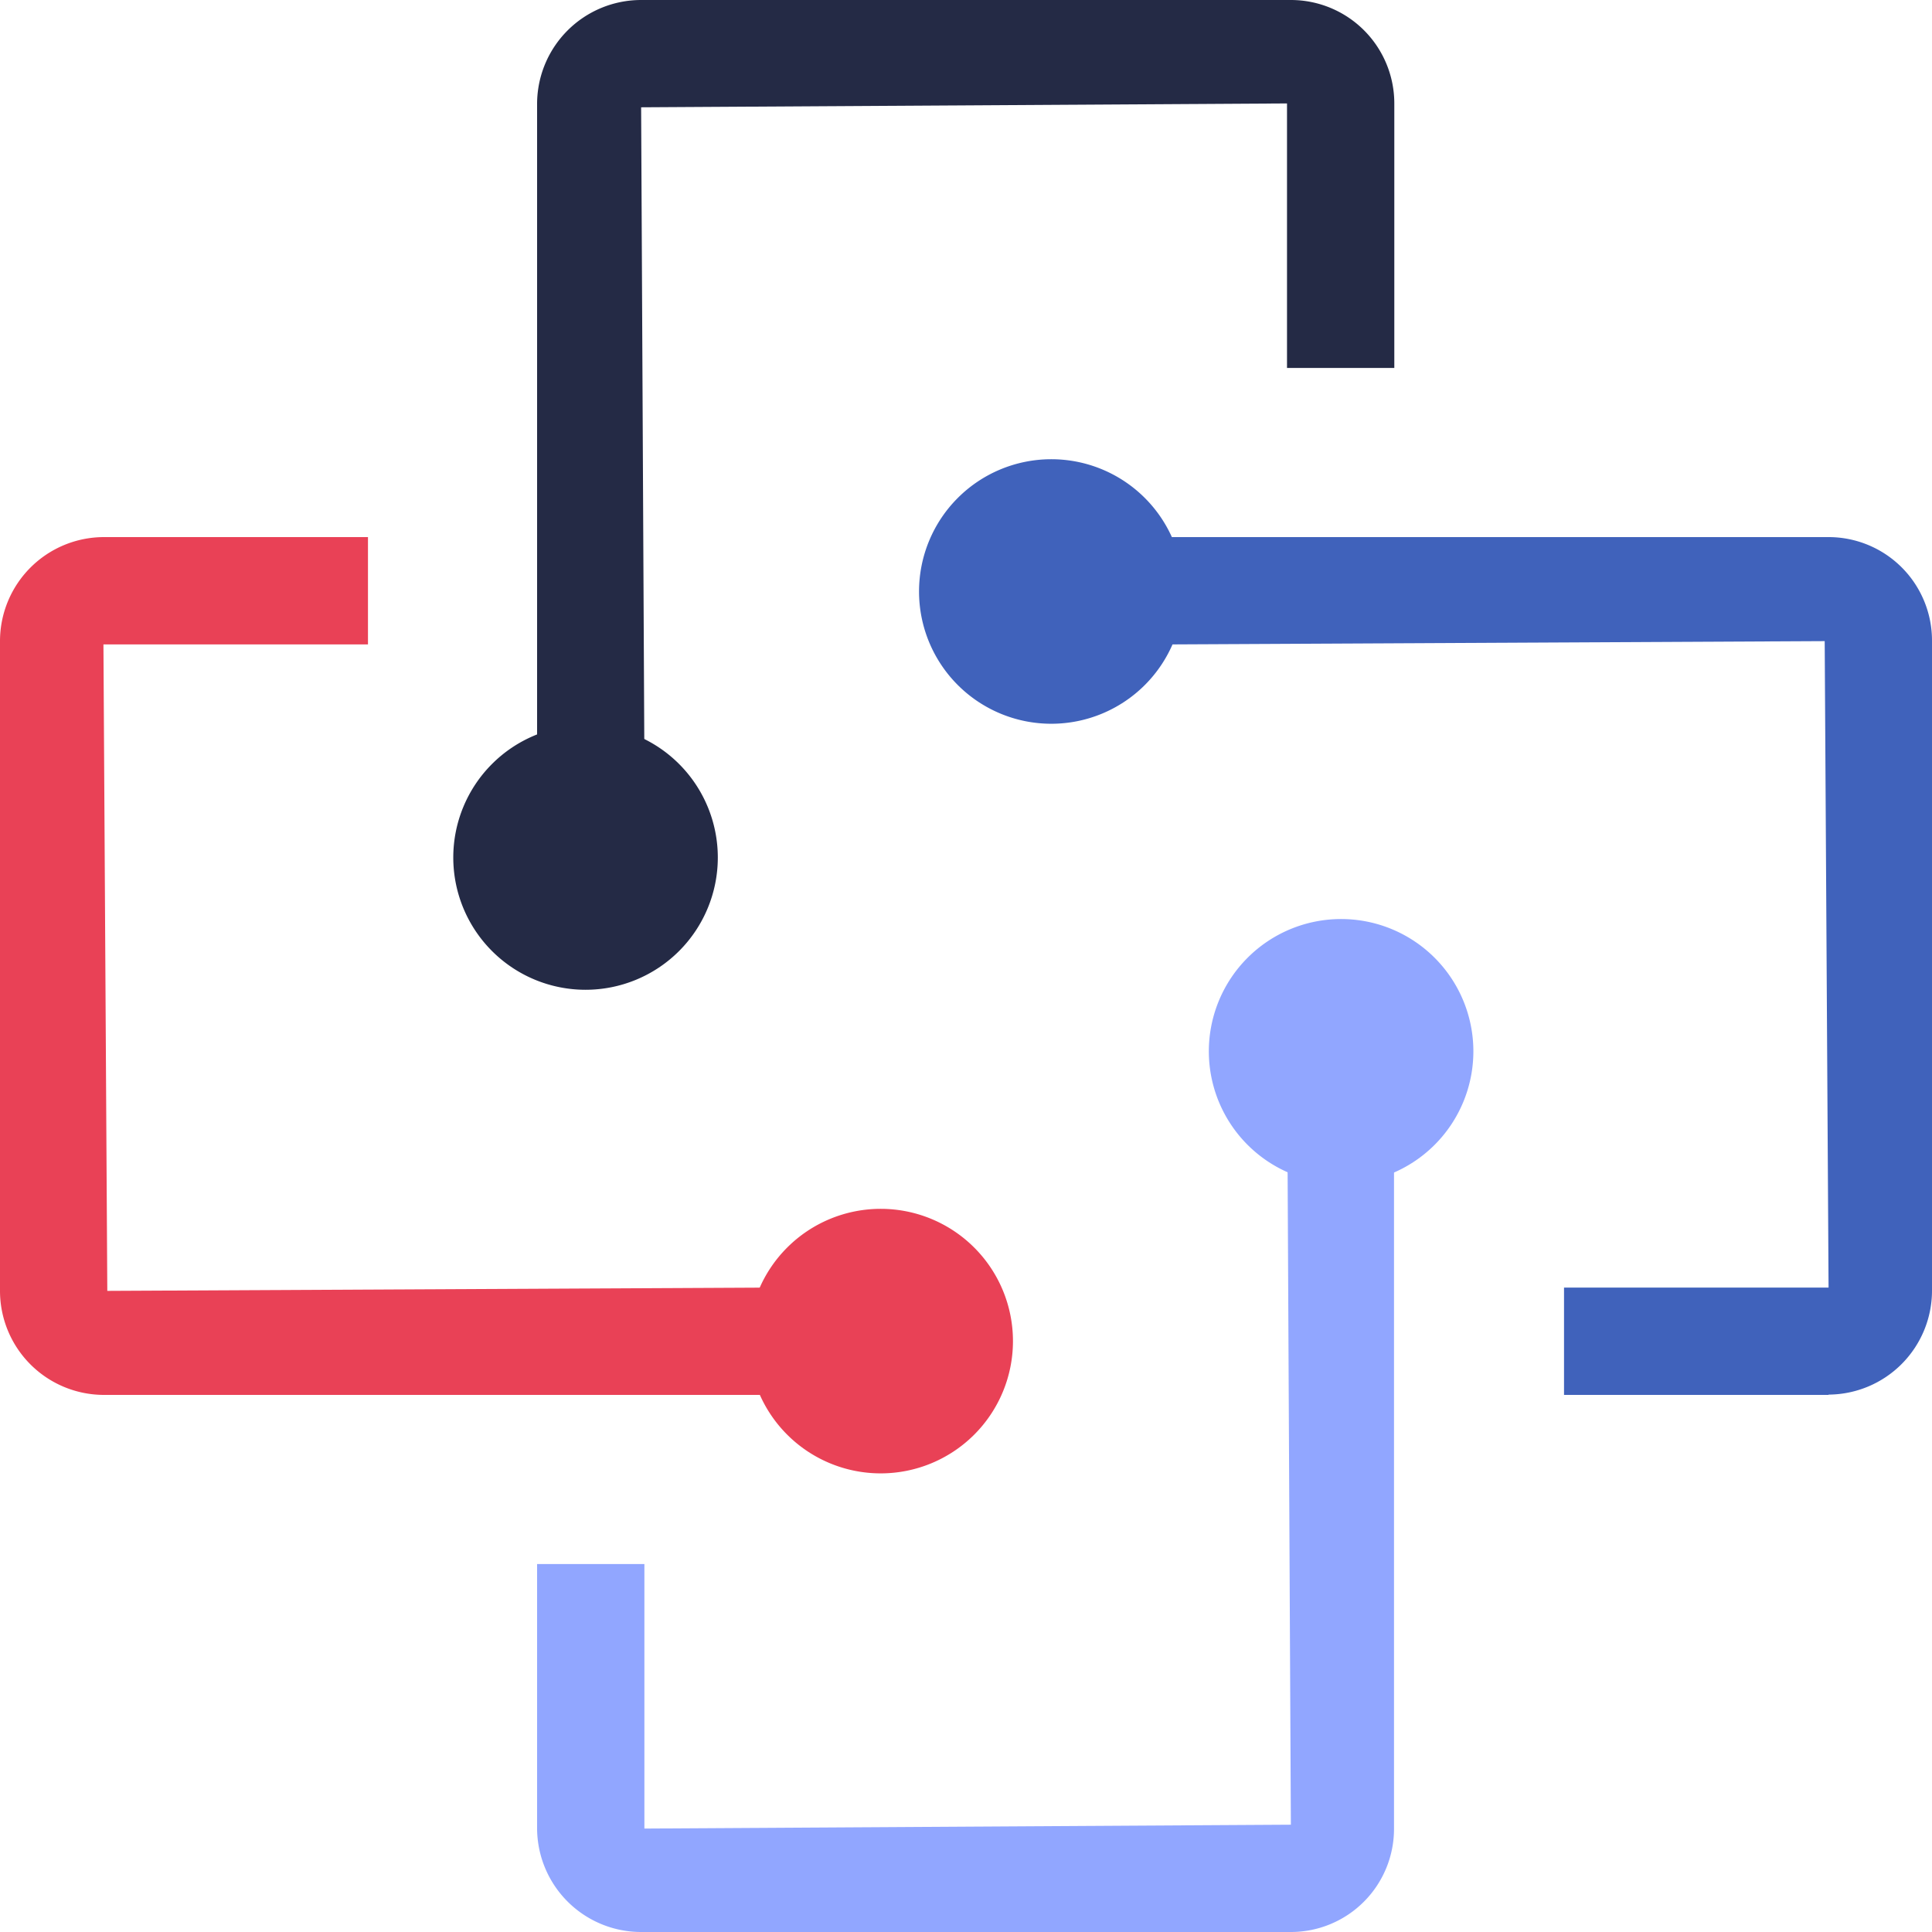 <svg xmlns="http://www.w3.org/2000/svg" fill="none" viewBox="0 0 65 65">
  <path fill="#242A45" d="M21.7 29.63h-3.63V3.48A3.5 3.5 0 0 1 21.57 0h21.86a3.48 3.48 0 0 1 3.48 3.48v8.9H43.3v-8.9l-21.73.13.13 26.02z"/>
  <path fill="#242A45" d="M19.7 33.3a4.45 4.45 0 1 0 0-8.9 4.45 4.45 0 0 0 0 8.9z"/>
  <path fill="#91A6FF" d="M43.43 65H21.57a3.5 3.5 0 0 1-3.5-3.48v-8.9h3.61v8.9l21.75-.13-.13-26.02h3.6v26.15A3.47 3.47 0 0 1 43.44 65z"/>
  <path fill="#91A6FF" d="M45.12 39.82a4.45 4.45 0 1 0 0-8.9 4.45 4.45 0 0 0 0 8.9z"/>
  <path fill="#4062BB" d="M61.52 46.93h-8.9v-3.61h8.9l-.13-21.75-26.02.13v-3.63h26.15A3.48 3.48 0 0 1 65 21.55V43.4a3.5 3.5 0 0 1-3.48 3.52z"/>
  <path fill="#4062BB" d="M35.37 24.35a4.45 4.45 0 1 0 0-8.9 4.45 4.45 0 0 0 0 8.9z"/>
  <path fill="#E94156" d="M29.63 46.93H3.48A3.5 3.5 0 0 1 0 43.43V21.57a3.5 3.5 0 0 1 3.48-3.5h8.9v3.61h-8.9l.13 21.75 26.02-.13v3.63z"/>
  <path fill="#E94156" d="M29.63 49.57a4.45 4.45 0 1 0 0-8.9 4.45 4.45 0 0 0 0 8.9z"/>
</svg>